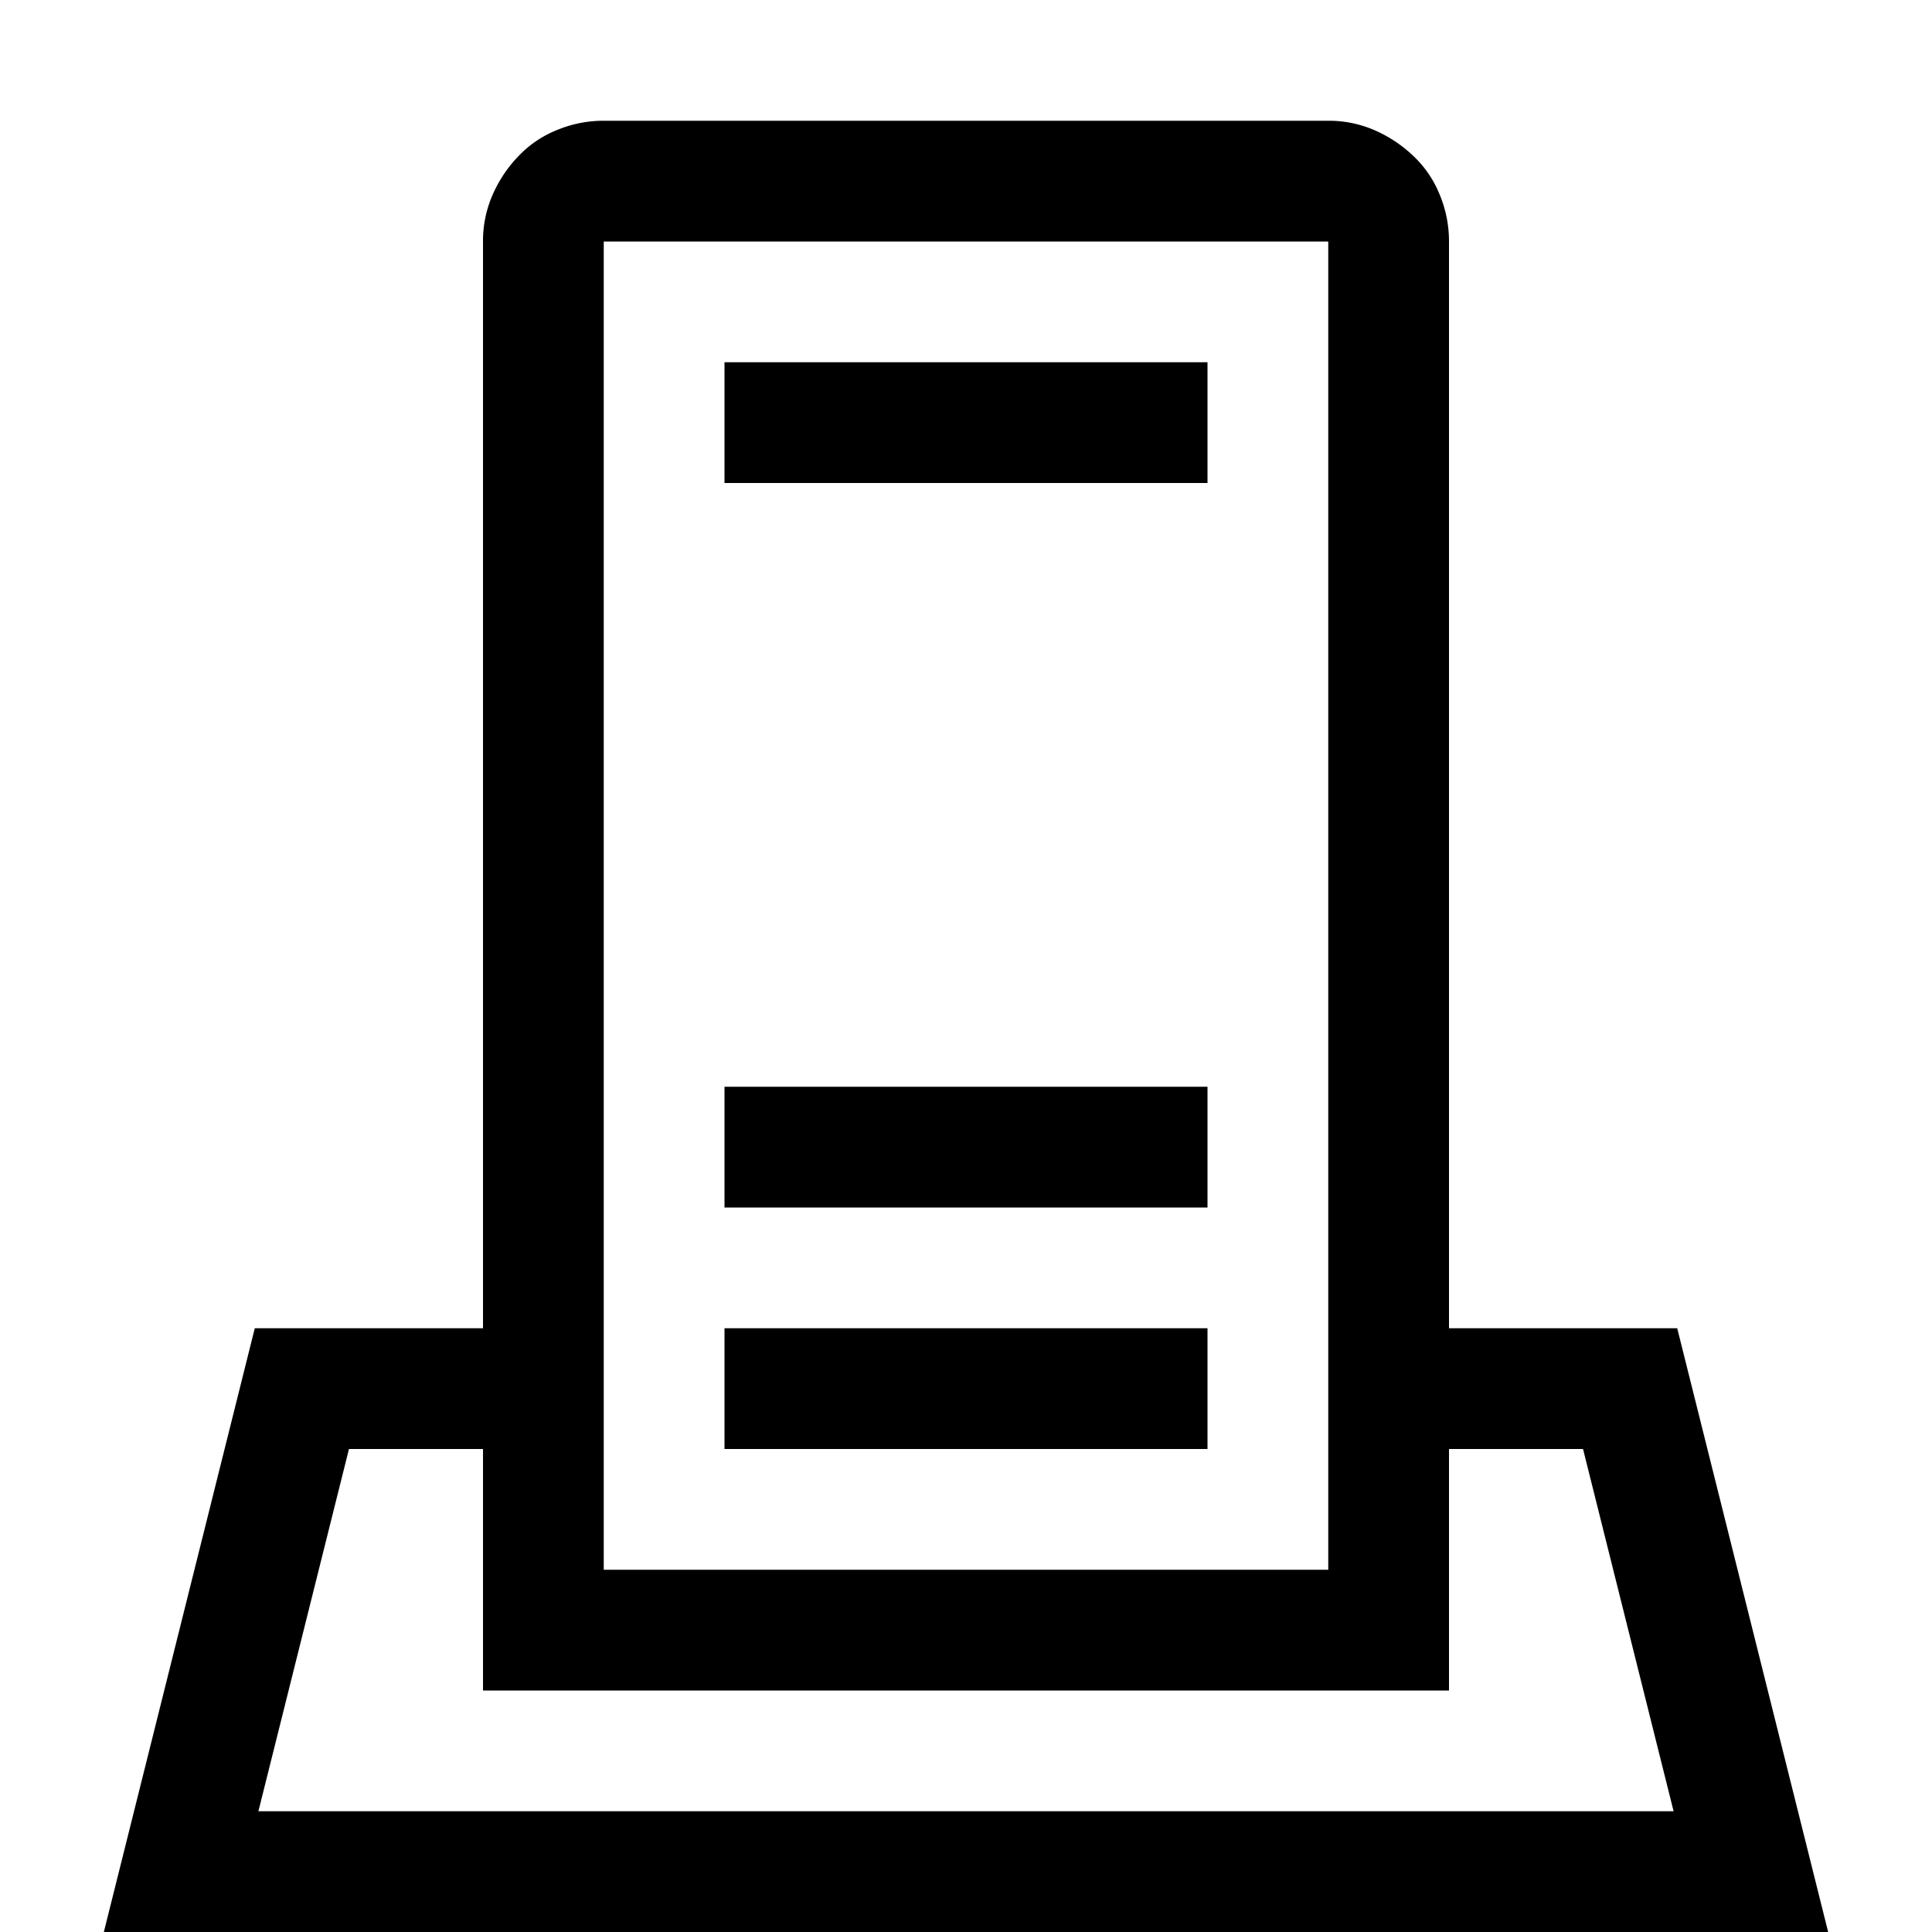 <svg xmlns="http://www.w3.org/2000/svg" width="16" height="16" viewBox="0 0 16 16"><path d="M5 1a1 1 0 0 0-.39.078.9.9 0 0 0-.32.219q-.134.14-.212.32A.95.95 0 0 0 4 2v9H2.11L.86 16h14.28l-1.25-5H12V2q0-.203-.078-.39a.9.9 0 0 0-.219-.32 1.1 1.1 0 0 0-.32-.212A.95.95 0 0 0 11 1zm0 1h6v11H5zm1 1v1h4V3zm0 6v1h4V9zm0 2v1h4v-1zm-3.11 1H4v2h8v-2h1.11l.75 3H2.14z"/></svg>